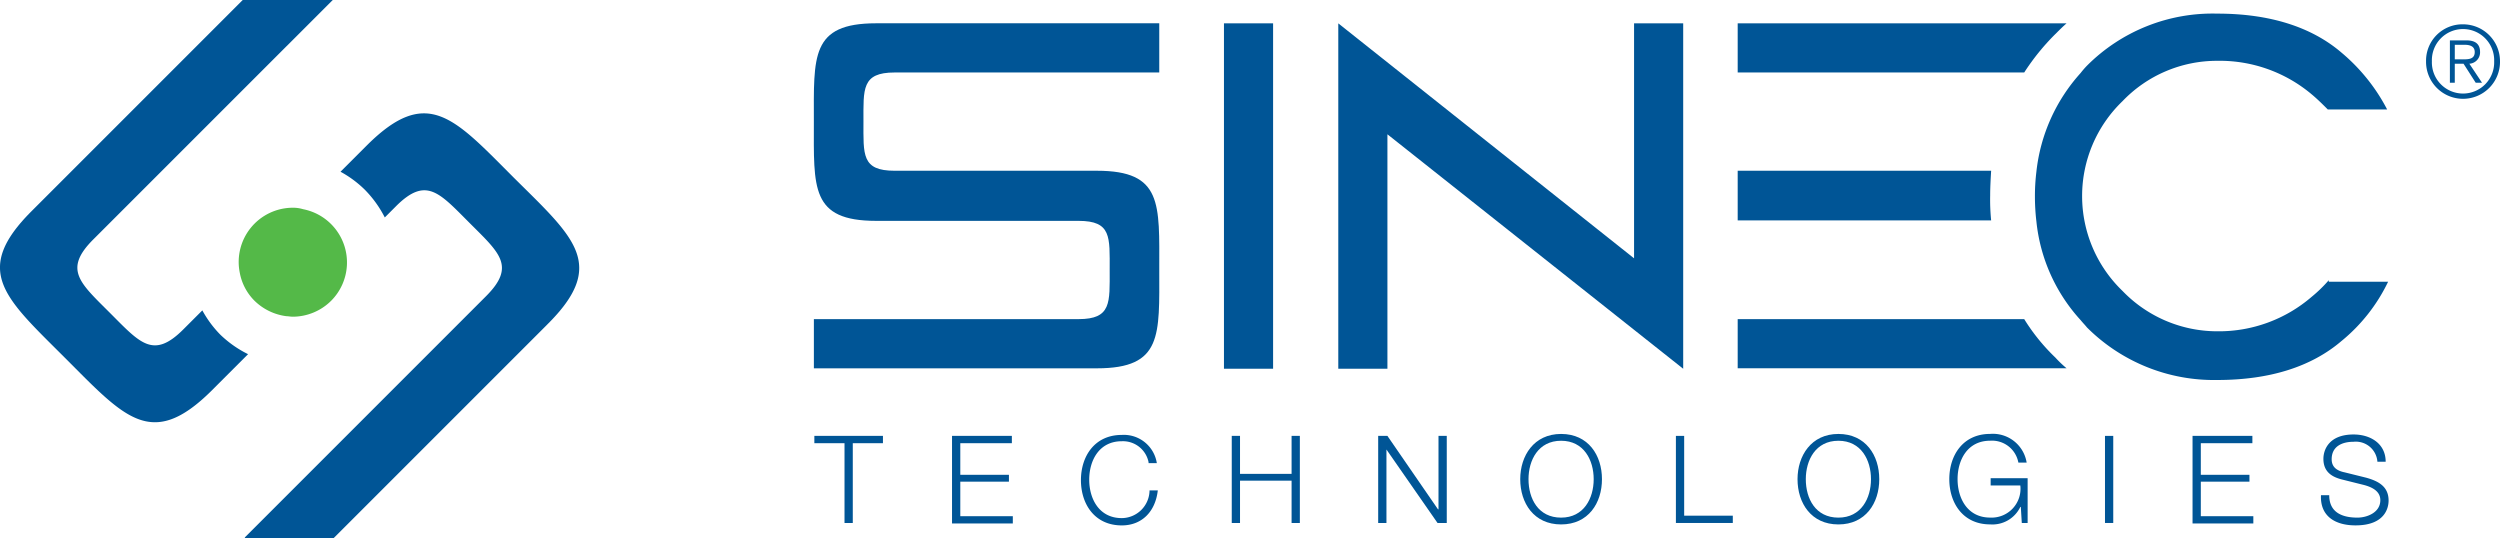 <svg xmlns="http://www.w3.org/2000/svg" viewBox="-9808.999 851.303 328.999 70.807"><defs><style>.a{fill:#005596;}.b{fill:#54b948;}</style></defs><g transform="translate(-9809.002 851.303)"><g transform="translate(0.002)"><path class="a" d="M29,44.046a14.3,14.3,0,0,1-2.369-3.2l-2.5,2.5c-3.969,3.969-5.7,1.793-9.667-2.177s-6.146-5.7-2.177-9.667L43.791,0H31.947L4.162,27.785c-7.875,7.875-3.521,11.4,4.353,19.27s11.4,12.228,19.334,4.353l4.8-4.8A14.441,14.441,0,0,1,29,44.046Z" transform="translate(-0.002)"/><path class="a" d="M85.767,31.816c-7.875-7.875-11.4-12.228-19.334-4.353l-3.521,3.521a14.3,14.3,0,0,1,3.2,2.369A14.685,14.685,0,0,1,68.738,37l1.472-1.472c3.969-3.969,5.7-1.793,9.667,2.177s6.146,5.7,2.177,9.667L50.3,79.127l.064.064H62.016L90.121,51.086C98.059,43.211,93.706,39.69,85.767,31.816Z" transform="translate(-18.099 -8.384)"/><path class="b" d="M56.2,42.7a7.136,7.136,0,0,0-6.978,8.579,6.993,6.993,0,0,0,1.921,3.649,7.317,7.317,0,0,0,4.225,2.049c.256,0,.512.064.832.064a7.185,7.185,0,0,0,5.058-2.113,7.141,7.141,0,0,0-3.713-12.036A4.55,4.55,0,0,0,56.2,42.7Z" transform="translate(-17.662 -15.363)"/></g><g transform="translate(107.103 1.793)"><path class="a" d="M251.6,4.8h6.466V50.255H251.6Z" transform="translate(-197.627 -3.52)"/><path class="a" d="M281.566,50.255H275.1V4.8l38.924,30.922V4.8h6.466V50.255L281.566,19.4Z" transform="translate(-206.082 -3.52)"/><g transform="translate(0.004 55.314)"><path class="a" d="M167.3,89.6h9.091v.96h-3.969v10.5h-1.088V90.56h-3.969V89.6Z" transform="translate(-167.3 -89.344)"/><path class="a" d="M195.7,89.6h7.875v.96h-6.786v4.161h6.4v.9h-6.4v4.545H203.7v.96h-8Z" transform="translate(-177.518 -89.344)"/><path class="a" d="M231.1,92.985a3.438,3.438,0,0,0-3.521-2.753c-3.009,0-4.289,2.561-4.289,5.058s1.28,5.058,4.289,5.058a3.689,3.689,0,0,0,3.649-3.649h1.088c-.32,2.817-2.113,4.609-4.738,4.609-3.585,0-5.378-2.817-5.378-5.954s1.793-5.954,5.378-5.954a4.391,4.391,0,0,1,4.609,3.713H231.1Z" transform="translate(-187.053 -89.272)"/><path class="a" d="M253.2,89.6h1.088v4.994h6.786V89.6h1.088v11.46h-1.088V95.49h-6.786v5.57H253.2Z" transform="translate(-198.206 -89.344)"/><path class="a" d="M283.3,89.6h1.216l6.658,9.667h.064V89.6h1.088v11.46h-1.216l-6.722-9.667h0v9.667H283.3Z" transform="translate(-209.036 -89.344)"/><path class="a" d="M317.878,89.2c3.585,0,5.378,2.817,5.378,5.954s-1.793,5.954-5.378,5.954-5.378-2.817-5.378-5.954C312.5,92.081,314.293,89.2,317.878,89.2Zm0,11.012c3.009,0,4.289-2.561,4.289-5.058s-1.28-5.058-4.289-5.058-4.289,2.561-4.289,5.058C313.588,97.715,314.869,100.212,317.878,100.212Z" transform="translate(-219.542 -89.2)"/><path class="a" d="M344.5,89.6h1.088v10.5h6.4v.96H344.5Z" transform="translate(-231.056 -89.344)"/><path class="a" d="M374.878,89.2c3.585,0,5.378,2.817,5.378,5.954s-1.793,5.954-5.378,5.954-5.378-2.817-5.378-5.954C369.5,92.081,371.293,89.2,374.878,89.2Zm0,11.012c3.009,0,4.289-2.561,4.289-5.058s-1.28-5.058-4.289-5.058-4.289,2.561-4.289,5.058C370.588,97.715,371.869,100.212,374.878,100.212Z" transform="translate(-240.05 -89.2)"/><path class="a" d="M411.007,100.916h-.768l-.128-2.113h-.064a4.07,4.07,0,0,1-3.969,2.3c-3.585,0-5.378-2.817-5.378-5.954s1.793-5.954,5.378-5.954a4.5,4.5,0,0,1,4.8,3.777h-1.088a3.523,3.523,0,0,0-3.713-2.881c-3.009,0-4.289,2.561-4.289,5.058s1.28,5.058,4.289,5.058a3.8,3.8,0,0,0,3.969-4.225h-3.905v-.96h4.866Z" transform="translate(-251.276 -89.2)"/><path class="a" d="M432.7,89.6h1.088v11.46H432.7Z" transform="translate(-262.789 -89.344)"/><path class="a" d="M450.7,89.6h7.875v.96h-6.786v4.161h6.4v.9h-6.4v4.545H458.7v.96h-8Z" transform="translate(-269.266 -89.344)"/><path class="a" d="M478.185,97.175c-.064,2.369,1.665,3.073,3.713,3.073,1.216,0,3.009-.64,3.009-2.3,0-1.28-1.28-1.793-2.369-2.049l-2.561-.64c-1.344-.32-2.561-.96-2.561-2.753,0-1.152.7-3.2,3.969-3.2,2.241,0,4.225,1.216,4.225,3.585h-1.088a2.846,2.846,0,0,0-3.137-2.625c-1.472,0-2.881.576-2.881,2.3,0,1.088.768,1.536,1.729,1.729l2.817.7c1.6.448,2.945,1.152,2.945,3.009,0,.768-.32,3.265-4.353,3.265-2.689,0-4.673-1.216-4.545-3.969h1.088Z" transform="translate(-278.761 -89.236)"/></g><path class="a" d="M212.752,4.8v6.466H177.925c-4.353,0-4.1,2.177-4.1,6.466,0,4.353-.256,6.466,4.1,6.466h26.633c8.643,0,8.195,4.353,8.195,13s.448,13-8.195,13H167.3V43.724h34.827c4.353,0,4.1-2.177,4.1-6.466,0-4.353.256-6.466-4.1-6.466H175.492c-8.643,0-8.195-4.353-8.195-13s-.448-13,8.195-13h37.26Z" transform="translate(-167.294 -3.52)"/><path class="a" d="M357.2,35.164V41.63h33.355a27.3,27.3,0,0,1-.128-3.265c0-1.088.064-2.177.128-3.265H357.2Z" transform="translate(-235.621 -14.421)"/><path class="a" d="M399.005,6.208c.512-.512.96-.96,1.472-1.408H357.2v6.466h37.708A30.187,30.187,0,0,1,399.005,6.208Z" transform="translate(-235.621 -3.52)"/><path class="a" d="M394.908,65.6H357.2v6.466h43.278a15.313,15.313,0,0,1-1.472-1.408A25.793,25.793,0,0,1,394.908,65.6Z" transform="translate(-235.621 -25.395)"/><path class="a" d="M456.968,37.883a18.126,18.126,0,0,1-2.241,2.177,18.7,18.7,0,0,1-12.42,4.545,17.311,17.311,0,0,1-12.484-5.314,17.322,17.322,0,0,1,0-24.968A17.2,17.2,0,0,1,442.308,9.01a18.8,18.8,0,0,1,12.42,4.417c.768.64,1.472,1.344,2.113,1.985h7.81a24.468,24.468,0,0,0-6.018-7.49C454.664,4.529,449.158,2.8,442.308,2.8A23.346,23.346,0,0,0,425.15,9.65a11.128,11.128,0,0,0-.832.96,23.074,23.074,0,0,0-5.826,13,26.35,26.35,0,0,0-.192,3.265,27.919,27.919,0,0,0,.192,3.265,22.655,22.655,0,0,0,5.826,13c.256.32.576.64.832.96a23.63,23.63,0,0,0,17.158,6.914c6.85,0,12.356-1.729,16.325-5.122a22.756,22.756,0,0,0,6.146-7.811h-7.81Z" transform="translate(-257.604 -2.8)"/><g transform="translate(212.168 1.408)"><path class="a" d="M508.431,9.866a4.866,4.866,0,1,1-9.731,0A4.784,4.784,0,0,1,503.566,5,4.863,4.863,0,0,1,508.431,9.866Zm-8.963,0a4.1,4.1,0,1,0,8.195,0,4.1,4.1,0,1,0-8.195,0Zm2.369,2.817V7.113h2.177c1.28,0,1.793.576,1.793,1.536a1.494,1.494,0,0,1-1.408,1.536l1.665,2.5h-.832l-1.6-2.5h-1.152v2.5h-.64m1.6-3.073c.832,0,1.665,0,1.665-.96,0-.768-.64-.96-1.344-.96h-1.28V9.609Z" transform="translate(-498.7 -5)"/></g></g></g></svg>
